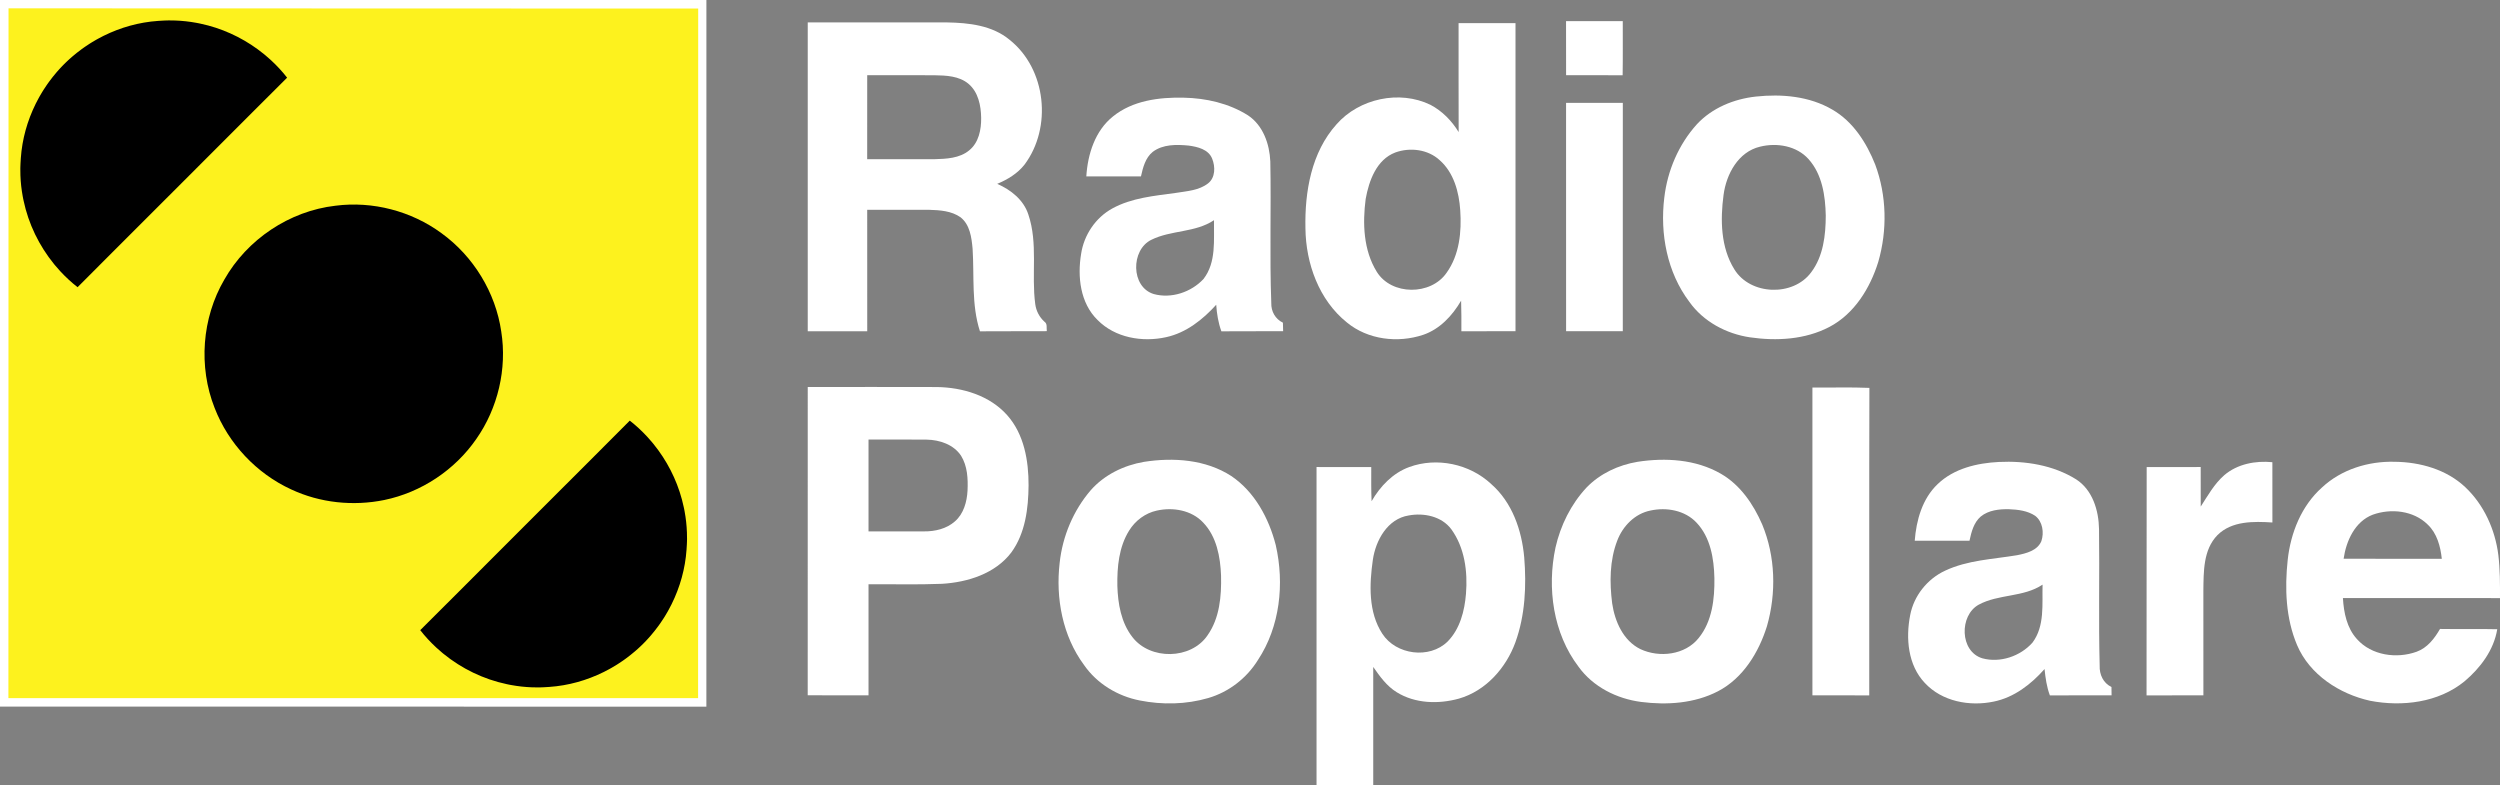 <svg id="a" width="972.32pt" height="305.39pt" version="1.1" viewBox="0 0 972.32 305.39" xmlns="http://www.w3.org/2000/svg">
 <rect x="0" y="0" width="972.32" height="305.39" fill="#808080" stroke="none"/>
 <path id="b" d="M 0,0.01 274.74,0 274.73,274.84 0,274.81 V 0.01" fill="#fff"/>
 <g id="c" transform="translate(-16.63,-319.17)">
  <path id="d" d="m19.95 322.41 268.23 0.09-0.04 268.2h-268.24l0.05-268.29" fill="#fdf21e"/>
 </g>
 <path id="e" d="m609.08 8.22c7.35 0 14.7-0.01 22.06 0.01-0.02 7.02 0.07 14.04-0.05 21.05-7.33-0.08-14.66-0.02-21.99-0.03-0.01-7.01 0.02-14.02-0.02-21.03z" fill="#fff"/>
 <path id="f" d="m65.741 7.936c-0.079 6.975e-4 -0.157 0.004-0.236 6e-3 -0.282 0.002-0.563 0.014-0.845 0.02-0.355 0.01-0.71 0.024-1.065 0.041-0.714 0.03-1.427 0.072-2.14 0.129-7.357 0.507-14.559 2.529-21.151 5.796-0.026 0.013-0.052 0.025-0.078 0.038-0.685 0.341-1.362 0.699-2.033 1.066-0.256 0.14-0.512 0.278-0.766 0.422-0.037 0.021-0.074 0.043-0.111 0.064-0.522 0.298-1.04 0.605-1.553 0.918-0.297 0.182-0.594 0.364-0.888 0.551-0.609 0.387-1.209 0.788-1.803 1.197-0.19 0.132-0.38 0.262-0.568 0.396-0.255 0.18-0.507 0.364-0.759 0.548-0.053 0.039-0.108 0.078-0.161 0.117-1.179 0.867-2.326 1.777-3.437 2.731-0.052 0.045-0.103 0.09-0.155 0.135-0.308 0.266-0.612 0.535-0.914 0.807-0.134 0.12-0.266 0.242-0.398 0.363-0.223 0.205-0.446 0.411-0.666 0.62-0.171 0.163-0.34 0.328-0.51 0.492-0.194 0.188-0.388 0.376-0.579 0.567-0.191 0.191-0.379 0.385-0.567 0.579-0.165 0.169-0.33 0.338-0.492 0.51-0.209 0.22-0.414 0.443-0.62 0.666-0.122 0.132-0.243 0.265-0.363 0.398-0.26 0.288-0.516 0.578-0.771 0.872-0.066 0.076-0.131 0.152-0.196 0.229-0.949 1.107-1.856 2.251-2.72 3.426-0.028 0.037-0.055 0.074-0.082 0.111-0.191 0.261-0.382 0.524-0.568 0.788-0.134 0.188-0.264 0.379-0.396 0.568-0.409 0.594-0.81 1.194-1.197 1.803-0.187 0.294-0.369 0.59-0.551 0.888-0.313 0.513-0.621 1.03-0.918 1.553-0.021 0.037-0.043 0.074-0.064 0.111-0.143 0.254-0.282 0.51-0.422 0.766-0.368 0.672-0.725 1.348-1.066 2.033-0.012 0.025-0.024 0.051-0.037 0.076-3.268 6.592-5.29 13.795-5.798 21.152-0.057 0.713-0.099 1.426-0.129 2.14-0.017 0.355-0.031 0.71-0.041 1.065-0.007 0.282-0.018 0.563-0.021 0.845-0.011 0.867 0.002 1.733 0.032 2.599 0.001 0.036 0.002 0.071 0.003 0.107 0.099 2.707 0.397 5.402 0.885 8.062 0.054 0.305 0.112 0.609 0.171 0.913 0.055 0.276 0.115 0.551 0.174 0.826 1.901 9.022 6.035 17.538 11.862 24.68 0.102 0.125 0.205 0.249 0.308 0.374 0.66 0.795 1.338 1.572 2.039 2.331 2.092 2.264 4.356 4.372 6.79 6.269 4.477-4.508 8.97-8.999 13.459-13.494 8.954-8.919 17.893-17.854 26.82-26.801 0.154-0.153 0.308-0.307 0.461-0.46 0.153-0.154 0.307-0.308 0.46-0.461 8.947-8.927 17.882-17.866 26.801-26.82 4.495-4.489 8.987-8.982 13.494-13.459-1.882-2.414-3.97-4.661-6.214-6.74-0.103-0.096-0.209-0.189-0.313-0.284-0.663-0.605-1.339-1.194-2.029-1.768-0.152-0.126-0.304-0.252-0.457-0.376-0.795-0.647-1.605-1.274-2.433-1.879-6.601-4.824-14.205-8.265-22.207-9.951-0.278-0.06-0.556-0.12-0.835-0.176-0.29-0.057-0.58-0.114-0.872-0.166-2.679-0.493-5.394-0.792-8.121-0.891-0.009-3.15e-4 -0.018-0.002-0.026-0.002-0.01-3.675e-4 -0.019 3.6e-4 -0.029 0-0.795-0.028-1.591-0.045-2.388-0.038z"/>
 <path id="g" d="m314.15 8.72h54.21c8.44 0.14 17.55 1.15 24.29 6.75 14.29 11.35 16.64 34.11 5.81 48.56-2.73 3.48-6.59 5.79-10.62 7.48 5.3 2.29 10.28 6.24 12.11 11.91 3.82 11.26 1.13 23.32 2.69 34.88 0.35 2.62 1.6 5.02 3.55 6.8 1.27 0.84 0.75 2.43 0.94 3.7-8.67 0.08-17.33-0.03-26 0.06-3.36-10.39-2.18-21.39-2.86-32.11-0.39-4.32-1.02-9.34-4.66-12.22-3.53-2.52-8.08-2.8-12.27-2.93-8.02-0.01-16.04 0.02-24.06-0.01 0 15.75-0.01 31.49 0.01 47.24h-23.14v-120.11m23.13 20.54c0 10.88 0.01 21.77-0.01 32.66 8.72 0 17.43 0.02 26.15 0 4.62-0.13 9.76-0.33 13.5-3.42 3.74-2.99 4.74-8.1 4.68-12.65-0.07-4.76-1.11-10.05-4.94-13.26-3.68-3.07-8.73-3.25-13.29-3.32-8.7-0.05-17.39-0.02-26.09-0.01z" fill="#fff"/>
 <path id="h" d="m567.28 9c7.38 0 14.76 0.01 22.14 0v119.82c-7.02 0.02-14.03 0.01-21.05 0.01 0.01-3.97 0.03-7.93-0.1-11.89-3.38 5.8-8.28 11.09-14.78 13.29-9.86 3.28-21.51 1.9-29.65-4.82-10.87-8.72-15.96-22.94-16.12-36.58-0.31-14.22 2.28-29.59 12.11-40.5 8.8-10.03 24.5-13.41 36.52-7.56 4.57 2.4 8.28 6.21 10.96 10.6-0.07-14.12 0-28.25-0.03-42.37m-24.59 50.3c-7.33 2.77-10.26 10.99-11.54 18.07-1.24 9.5-0.88 19.94 4.3 28.31 5.73 9.3 21.08 9.29 27.18 0.4 5-6.96 5.87-15.97 5.3-24.28-0.47-7.09-2.49-14.66-8.01-19.51-4.57-4.22-11.51-5.05-17.23-2.99z" fill="#fff"/>
 <path id="i" d="m682.88 37.56c10.08-1.09 20.84-0.16 29.75 5.06 8.08 4.64 13.33 12.91 16.69 21.38 4.49 12.05 4.75 25.58 1.18 37.89-3.17 10.2-9.29 20.16-18.99 25.26-9.43 4.94-20.56 5.55-30.93 4.04-9.24-1.38-18.12-6.13-23.57-13.83-8.63-11.45-11.44-26.45-9.72-40.49 1.22-10.49 5.57-20.68 12.67-28.54 5.92-6.37 14.38-9.84 22.92-10.77m1.67 19.48c-8.51 2-13.15 10.7-14.21 18.77-1.29 9.68-1.13 20.38 4.19 28.93 6.21 10.14 22.88 10.69 29.89 1.16 4.73-6.26 5.65-14.45 5.67-22.06-0.16-7.69-1.38-16.03-6.7-21.96-4.64-5.18-12.32-6.46-18.84-4.84z" fill="#fff"/>
 <path id="j" d="m432.89 45.27c7.64-6.18 17.93-7.49 27.45-7.28 8.72 0.17 17.61 2.18 25.05 6.88 5.87 3.91 8.38 11.15 8.67 17.93 0.37 18.35-0.31 36.71 0.38 55.05-0.11 3.24 1.56 6.23 4.52 7.65 0.02 1.09 0.05 2.19 0.09 3.3-8.01 0.08-16.02-0.02-24.02 0.06-1.21-3.33-1.78-6.82-2.01-10.33-5.22 5.77-11.7 10.91-19.46 12.6-9.25 2.06-19.89 0.26-26.71-6.7-6.74-6.58-7.85-16.84-6.37-25.71 1.1-7.32 5.6-14.05 12.11-17.63 7.58-4.18 16.42-4.91 24.84-6.08 4.26-0.69 8.93-0.94 12.46-3.72 2.84-2.25 2.8-6.47 1.56-9.56-1.42-3.65-5.68-4.64-9.14-5.11-4.72-0.45-10.01-0.55-13.97 2.44-2.88 2.32-3.82 6.11-4.59 9.55-7.09-0.01-14.17 0-21.25 0 0.53-8.63 3.4-17.77 10.39-23.34m14.89 48c-8 3.9-8.02 18.35 0.94 21.09 6.82 1.89 14.6-0.72 19.36-5.86 5.03-6.49 3.95-15.18 4.07-22.86-7.29 4.89-16.66 3.8-24.37 7.63z" fill="#fff"/>
 <path id="k" d="m609.09 40.01c7.35-0.01 14.71-0.01 22.07 0-0.02 29.6-0.01 59.21-0.01 88.81-7.35 0.01-14.7 0.01-22.05 0-0.01-29.6 0.02-59.21-0.01-88.81z" fill="#fff"/>
 <path id="l" d="m130.47 80.01c14.43-1.87 29.5 2.06 41.22 10.67 12.43 8.99 21.06 23.07 23.26 38.26 2.3 14.5-1.29 29.79-9.71 41.8-8.34 12.06-21.39 20.75-35.76 23.72-12.1 2.48-25.01 1.14-36.22-4.11-13.51-6.2-24.42-17.81-29.78-31.67-6.36-16.07-4.96-35 3.76-49.92 8.85-15.65 25.35-26.7 43.23-28.75z"/>
 <path id="m" d="m314.15 150.52c16.73-0.01 33.47-0.04 50.2 0.01 10 0.13 20.58 3.29 27.39 10.97 6.57 7.39 8.33 17.7 8.3 27.28-0.08 8.99-1.26 18.6-6.7 26.07-6.26 8.27-16.99 11.61-26.97 12.21-9.52 0.39-19.06 0.11-28.58 0.17-0.01 14.41-0.02 28.81 0 43.21-7.88-0.03-15.77 0.05-23.65-0.04 0.02-39.97 0.01-79.93 0.01-119.88m23.64 20.42c-0.01 11.91-0.02 23.82 0 35.73 7.19-0.02 14.37 0 21.56 0 4.28 0.04 8.76-0.99 12.04-3.89 3.41-2.96 4.68-7.62 4.91-11.98 0.21-4.6-0.02-9.52-2.51-13.54-2.89-4.39-8.38-6.21-13.43-6.28-7.53-0.1-15.05-0.01-22.57-0.04z" fill="#fff"/>
 <path id="n" d="m704.9 150.72c7.39 0.08 14.78-0.18 22.16 0.14-0.12 39.86-0.01 79.73-0.06 119.6-7.37-0.05-14.73 0-22.1-0.03 0.03-39.9 0.02-79.81 0-119.71z" fill="#fff"/>
 <path id="o" d="m267.21 209.52c-7e-4 0.079-5e-3 0.157-6e-3 0.236-2e-3 0.282-0.014 0.563-0.021 0.845-0.01 0.355-0.024 0.71-0.041 1.065-0.03 0.714-0.072 1.427-0.129 2.14-0.507 7.357-2.529 14.559-5.796 21.151-0.013 0.026-0.025 0.052-0.038 0.078-0.341 0.685-0.699 1.362-1.066 2.033-0.14 0.256-0.278 0.512-0.422 0.766-0.021 0.037-0.043 0.074-0.064 0.111-0.298 0.522-0.605 1.04-0.918 1.553-0.182 0.297-0.364 0.594-0.551 0.888-0.387 0.609-0.788 1.209-1.197 1.803-0.132 0.19-0.262 0.38-0.396 0.568-0.18 0.255-0.364 0.507-0.548 0.759-0.039 0.053-0.077 0.108-0.117 0.161-0.867 1.179-1.777 2.326-2.731 3.437-0.045 0.052-0.09 0.103-0.135 0.155-0.266 0.308-0.535 0.612-0.807 0.914-0.12 0.134-0.242 0.266-0.363 0.398-0.205 0.223-0.411 0.446-0.62 0.666-0.163 0.171-0.328 0.34-0.492 0.51-0.188 0.194-0.376 0.388-0.567 0.579-0.191 0.191-0.385 0.379-0.579 0.567-0.169 0.165-0.338 0.33-0.51 0.492-0.22 0.209-0.443 0.414-0.667 0.62-0.132 0.122-0.265 0.243-0.398 0.363-0.288 0.26-0.578 0.516-0.872 0.771-0.076 0.066-0.152 0.131-0.229 0.196-1.107 0.949-2.251 1.856-3.426 2.72-0.037 0.028-0.074 0.055-0.111 0.082-0.261 0.191-0.524 0.382-0.788 0.568-0.188 0.134-0.379 0.264-0.568 0.396-0.594 0.409-1.194 0.81-1.803 1.197-0.294 0.187-0.59 0.369-0.888 0.551-0.513 0.313-1.03 0.621-1.553 0.918-0.037 0.021-0.074 0.043-0.111 0.065-0.254 0.143-0.51 0.282-0.766 0.422-0.672 0.368-1.348 0.725-2.033 1.066-0.025 0.013-0.051 0.024-0.076 0.037-6.592 3.268-13.795 5.29-21.152 5.798-0.713 0.057-1.426 0.099-2.14 0.129-0.355 0.017-0.71 0.031-1.065 0.041-0.282 7e-3 -0.563 0.018-0.845 0.021-0.867 0.011-1.733-2e-3 -2.599-0.032-0.036-1e-3 -0.071-2e-3 -0.107-3e-3 -2.707-0.099-5.402-0.397-8.062-0.885-0.305-0.054-0.609-0.112-0.913-0.171-0.276-0.055-0.551-0.115-0.826-0.174-9.022-1.901-17.538-6.035-24.68-11.862-0.125-0.102-0.249-0.205-0.374-0.308-0.795-0.66-1.572-1.338-2.331-2.039-2.264-2.092-4.372-4.356-6.269-6.79 4.508-4.477 8.999-8.97 13.494-13.459 8.919-8.954 17.854-17.893 26.801-26.82 0.153-0.154 0.307-0.308 0.46-0.461 0.154-0.153 0.308-0.307 0.461-0.46 8.927-8.947 17.866-17.882 26.82-26.801 4.489-4.495 8.982-8.987 13.459-13.494 2.414 1.882 4.661 3.97 6.74 6.214 0.096 0.103 0.189 0.209 0.284 0.313 0.605 0.663 1.194 1.339 1.768 2.029 0.126 0.152 0.252 0.304 0.376 0.457 0.647 0.795 1.274 1.605 1.879 2.433 4.824 6.601 8.265 14.205 9.951 22.207 0.06 0.278 0.12 0.556 0.176 0.835 0.057 0.29 0.114 0.58 0.166 0.872 0.493 2.679 0.792 5.394 0.891 8.121 3.1e-4 9e-3 2e-3 0.018 2e-3 0.026 3.7e-4 0.01-3.6e-4 0.019 0 0.029 0.028 0.795 0.045 1.591 0.038 2.388z"/>
 <path id="p" d="m444.93 179.63c11.44-1.79 23.99-0.94 33.94 5.5 9.11 6.14 14.64 16.45 17.31 26.89 3.42 15 1.66 31.69-6.95 44.7-4.38 7.07-11.34 12.45-19.33 14.77-8.61 2.52-17.85 2.68-26.62 0.94-8.61-1.68-16.66-6.54-21.68-13.81-8.35-11.29-11.07-25.95-9.47-39.72 1.11-10.33 5.3-20.34 12.08-28.23 5.3-6.02 12.88-9.71 20.72-11.04m5 18.95c-4.48 0.97-8.4 3.9-10.79 7.79-3.98 6.38-4.69 14.16-4.57 21.51 0.22 6.94 1.46 14.28 5.85 19.9 6.92 9.02 22.78 8.8 29.22-0.68 4.73-6.7 5.45-15.27 5.26-23.23-0.28-7.29-1.71-15.18-6.95-20.63-4.51-4.83-11.77-6.06-18.02-4.66z" fill="#fff"/>
 <path id="q" d="m636.84 179.62c10.89-1.69 22.72-0.99 32.45 4.63 7.56 4.34 12.67 11.88 16.08 19.73 5.17 12.44 5.54 26.69 1.84 39.59-3.19 10.18-9.28 20.19-19 25.26-9.14 4.76-19.88 5.46-29.94 4.17-9.46-1.23-18.69-5.86-24.34-13.7-9.9-13.03-12.3-30.57-8.96-46.32 1.95-8.65 6.04-16.91 12.11-23.4 5.25-5.41 12.37-8.72 19.76-9.96m5.09 18.94c-6.07 1.2-10.79 6.05-12.93 11.69-2.99 7.73-3.01 16.3-1.98 24.43 1.04 7.02 4.29 14.49 10.98 17.78 7.37 3.45 17.39 2.3 22.66-4.31 5.26-6.47 6.24-15.25 6.12-23.3-0.16-7.59-1.53-15.87-6.95-21.58-4.49-4.8-11.68-6.07-17.9-4.71z" fill="#fff"/>
 <path id="r" d="m548.08 181.65c10.74-3.94 23.53-1.23 31.86 6.58 8.18 7.13 11.92 17.96 12.87 28.51 0.9 11.09 0.38 22.55-3.44 33.1-3.64 9.98-11.53 18.88-21.95 21.87-7.95 2.21-17.05 1.96-24.2-2.49-3.89-2.38-6.58-6.16-9.13-9.83-0.01 15.33 0.01 30.66 0 45.99-7.35 0.02-14.7 0-22.05 0.01 0.01-41.25 0-82.5 0-123.75 7.09 0.04 14.19 0.02 21.28 0.02 0.01 4.42-0.07 8.84 0.13 13.27 3.34-5.79 8.24-10.95 14.63-13.28m-0.18 18.82c-8.25 1.3-12.84 9.64-13.96 17.24-1.36 9.56-1.81 20.35 3.69 28.78 5.35 8.22 18.33 9.93 25.38 3.02 4.82-4.88 6.61-11.92 7.15-18.57 0.7-8.64-0.5-17.94-5.71-25.11-3.75-5.03-10.65-6.46-16.55-5.36z" fill="#fff"/>
 <path id="s" d="m753.61 188.28c6.3-6.07 15.28-8.18 23.77-8.61 10.36-0.5 21.19 1.21 30.1 6.77 6.39 4.13 8.77 12.09 8.89 19.33 0.24 17.71-0.21 35.42 0.25 53.13-0.13 3.43 1.37 6.76 4.59 8.29 0 1.08 0.01 2.16 0.04 3.25-8 0-16-0.02-24 0.01-1.23-3.29-1.71-6.77-2.07-10.24-5.21 5.91-11.85 11.05-19.73 12.65-9.36 1.98-20.14-0.01-26.84-7.25-6.58-6.93-7.45-17.39-5.69-26.36 1.42-7.52 6.65-14.06 13.55-17.28 8.78-4.15 18.64-4.46 28.06-6.04 3.54-0.71 7.85-1.77 9.41-5.45 1.12-3.31 0.51-7.63-2.39-9.86-2.99-2-6.72-2.44-10.22-2.57-3.79-0.08-7.92 0.37-10.96 2.84-2.74 2.36-3.65 6.04-4.38 9.42-7.1 0.03-14.2 0.02-21.3 0.01 0.61-7.99 2.94-16.37 8.92-22.04m15.98 46.89c-7.62 4.18-7.42 18.21 1.39 20.86 6.91 1.9 14.81-0.79 19.51-6.1 4.84-6.46 3.71-14.99 3.92-22.55-7.44 4.98-17.06 3.6-24.82 7.79z" fill="#fff"/>
 <path id="t" d="m865.09 184.8c5.11-4.36 12.15-5.69 18.7-5.04-0.01 7.82-0.03 15.63 0.01 23.45-7.29-0.46-15.77-0.65-21.35 4.89-5.61 5.7-5.4 14.35-5.5 21.79 0 13.52-0.01 27.03 0.01 40.55-7.38 0-14.75-0.01-22.11 0.01 0.07-29.6-0.03-59.2 0.05-88.8 7 0.01 14 0.03 21.01-0.01 0.04 5.12-0.03 10.25 0.01 15.38 2.76-4.26 5.28-8.84 9.17-12.22z" fill="#fff"/>
 <path id="u" d="m903.07 189.61c7.55-7.06 18.07-10.29 28.29-10.01 9.86 0.1 20.12 2.97 27.43 9.85 7.31 6.89 11.65 16.55 12.89 26.45 0.67 5.54 0.65 11.14 0.64 16.72-20.37-0.04-40.73-0.01-61.09-0.01 0.33 5.65 1.52 11.64 5.46 15.96 5.66 6.36 15.42 7.72 23.18 4.92 4.19-1.51 6.98-5.15 9.12-8.87 7.42 0.13 14.84-0.07 22.26 0.11-1.34 8.14-6.57 15.08-12.75 20.28-10.12 8.26-24.23 9.95-36.72 7.54-11.89-2.65-23.47-10.11-28.37-21.62-4.43-10.42-4.85-22.1-3.65-33.22 1.15-10.48 5.32-20.96 13.31-28.1m19.79 10.56c-6.97 2.65-10.36 10.21-11.36 17.15 12.73 0.02 25.46 0.01 38.19 0.01-0.53-4.83-1.86-9.92-5.53-13.35-5.5-5.42-14.25-6.32-21.3-3.81z" fill="#fff"/>
</svg>
